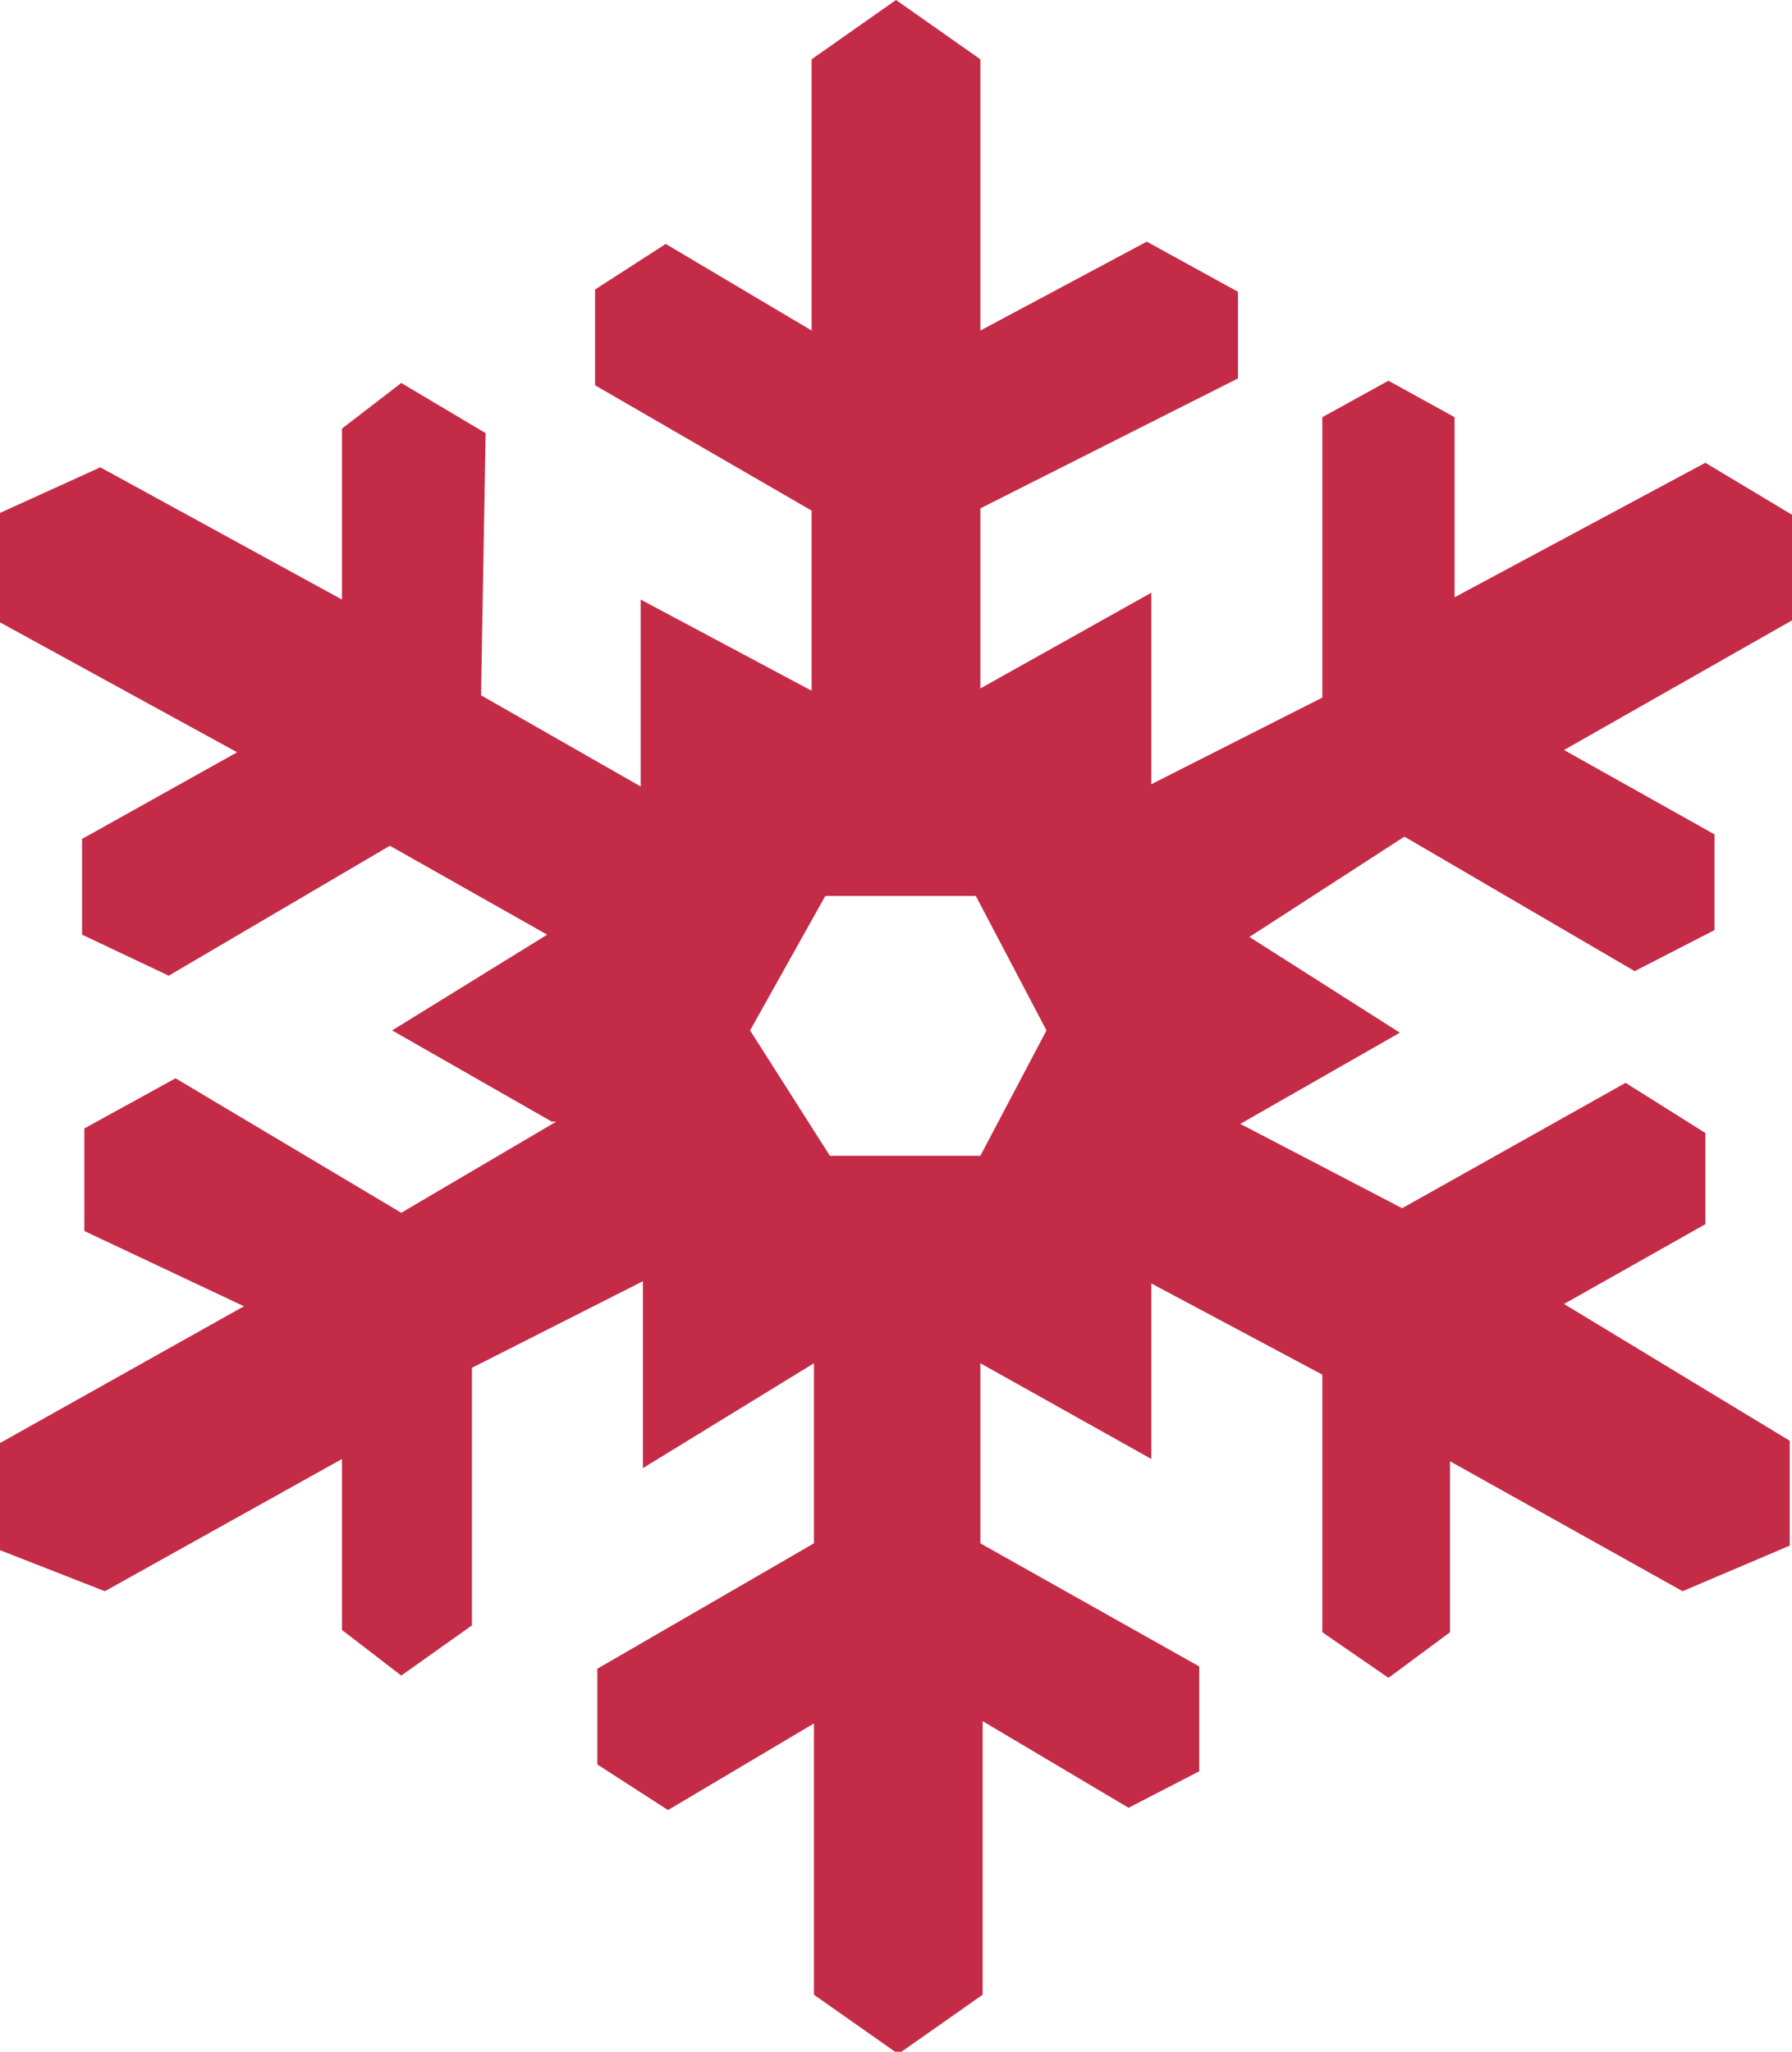 <?xml version="1.0" encoding="utf-8"?>
<!-- Generator: Adobe Illustrator 20.0.0, SVG Export Plug-In . SVG Version: 6.00 Build 0)  -->
<svg version="1.1" id="Layer_1" xmlns="http://www.w3.org/2000/svg" xmlns:xlink="http://www.w3.org/1999/xlink" x="0px" y="0px"
	 viewBox="0 0 78.6 90" style="enable-background:new 0 0 78.6 90;" xml:space="preserve">
<style type="text/css">
	.st0{fill:#C42B47;}
</style>
<path class="st0" d="M15,64v7.5l2.6,2l3.1-2.2V60l7.5-3.8v8.2l7.5-4.6v7.9l-9.5,5.5v4.2l3.1,2l6.4-3.8v11.9l3.7,2.6l3.7-2.6V75.5
	l6.4,3.8l3.1-1.6v-4.6L43,67.7v-7.9l7.5,4.2v-7.7l7.5,4v11.3l2.9,2l2.7-2v-7.5l10.2,5.7l4.7-2v-4.6l-9.9-6l6.2-3.5v-4l-3.5-2.2
	L61.5,53l-7.1-3.7l7-4l-6.6-4.2l6.8-4.4l10.1,5.9l3.5-1.8v-4.2l-6.6-3.7l10.2-5.8v-4.4l-4-2.4l-11,5.9v-7.9l-2.9-1.6L58,18.3v12.3
	l-7.5,3.8V26L43,30.2v-7.9l11.3-5.7v-3.8l-4-2.2L43,14.5V2.6L39.3,0l-3.7,2.6v11.9l-6.4-3.8l-3.1,2v4.2l9.5,5.5v7.9l-7.5-4v8.2l-7-4
	l0.2-11.5l-3.7-2.2L15,18.8v7.5L4.4,20.5l-4.4,2v4.8l10.4,5.7l-6.8,3.8V41l3.8,1.8l9.7-5.7L24,41l-6.8,4.2l7,4h0.2l-6.8,4l-9.9-5.9
	l-4,2.2V54l7,3.3L0,63.3V68l4.6,1.8L15,64z M36.2,39.3h6.6l3.1,5.9L43,50.7h-6.6l-3.5-5.5L36.2,39.3z"/>
</svg>
